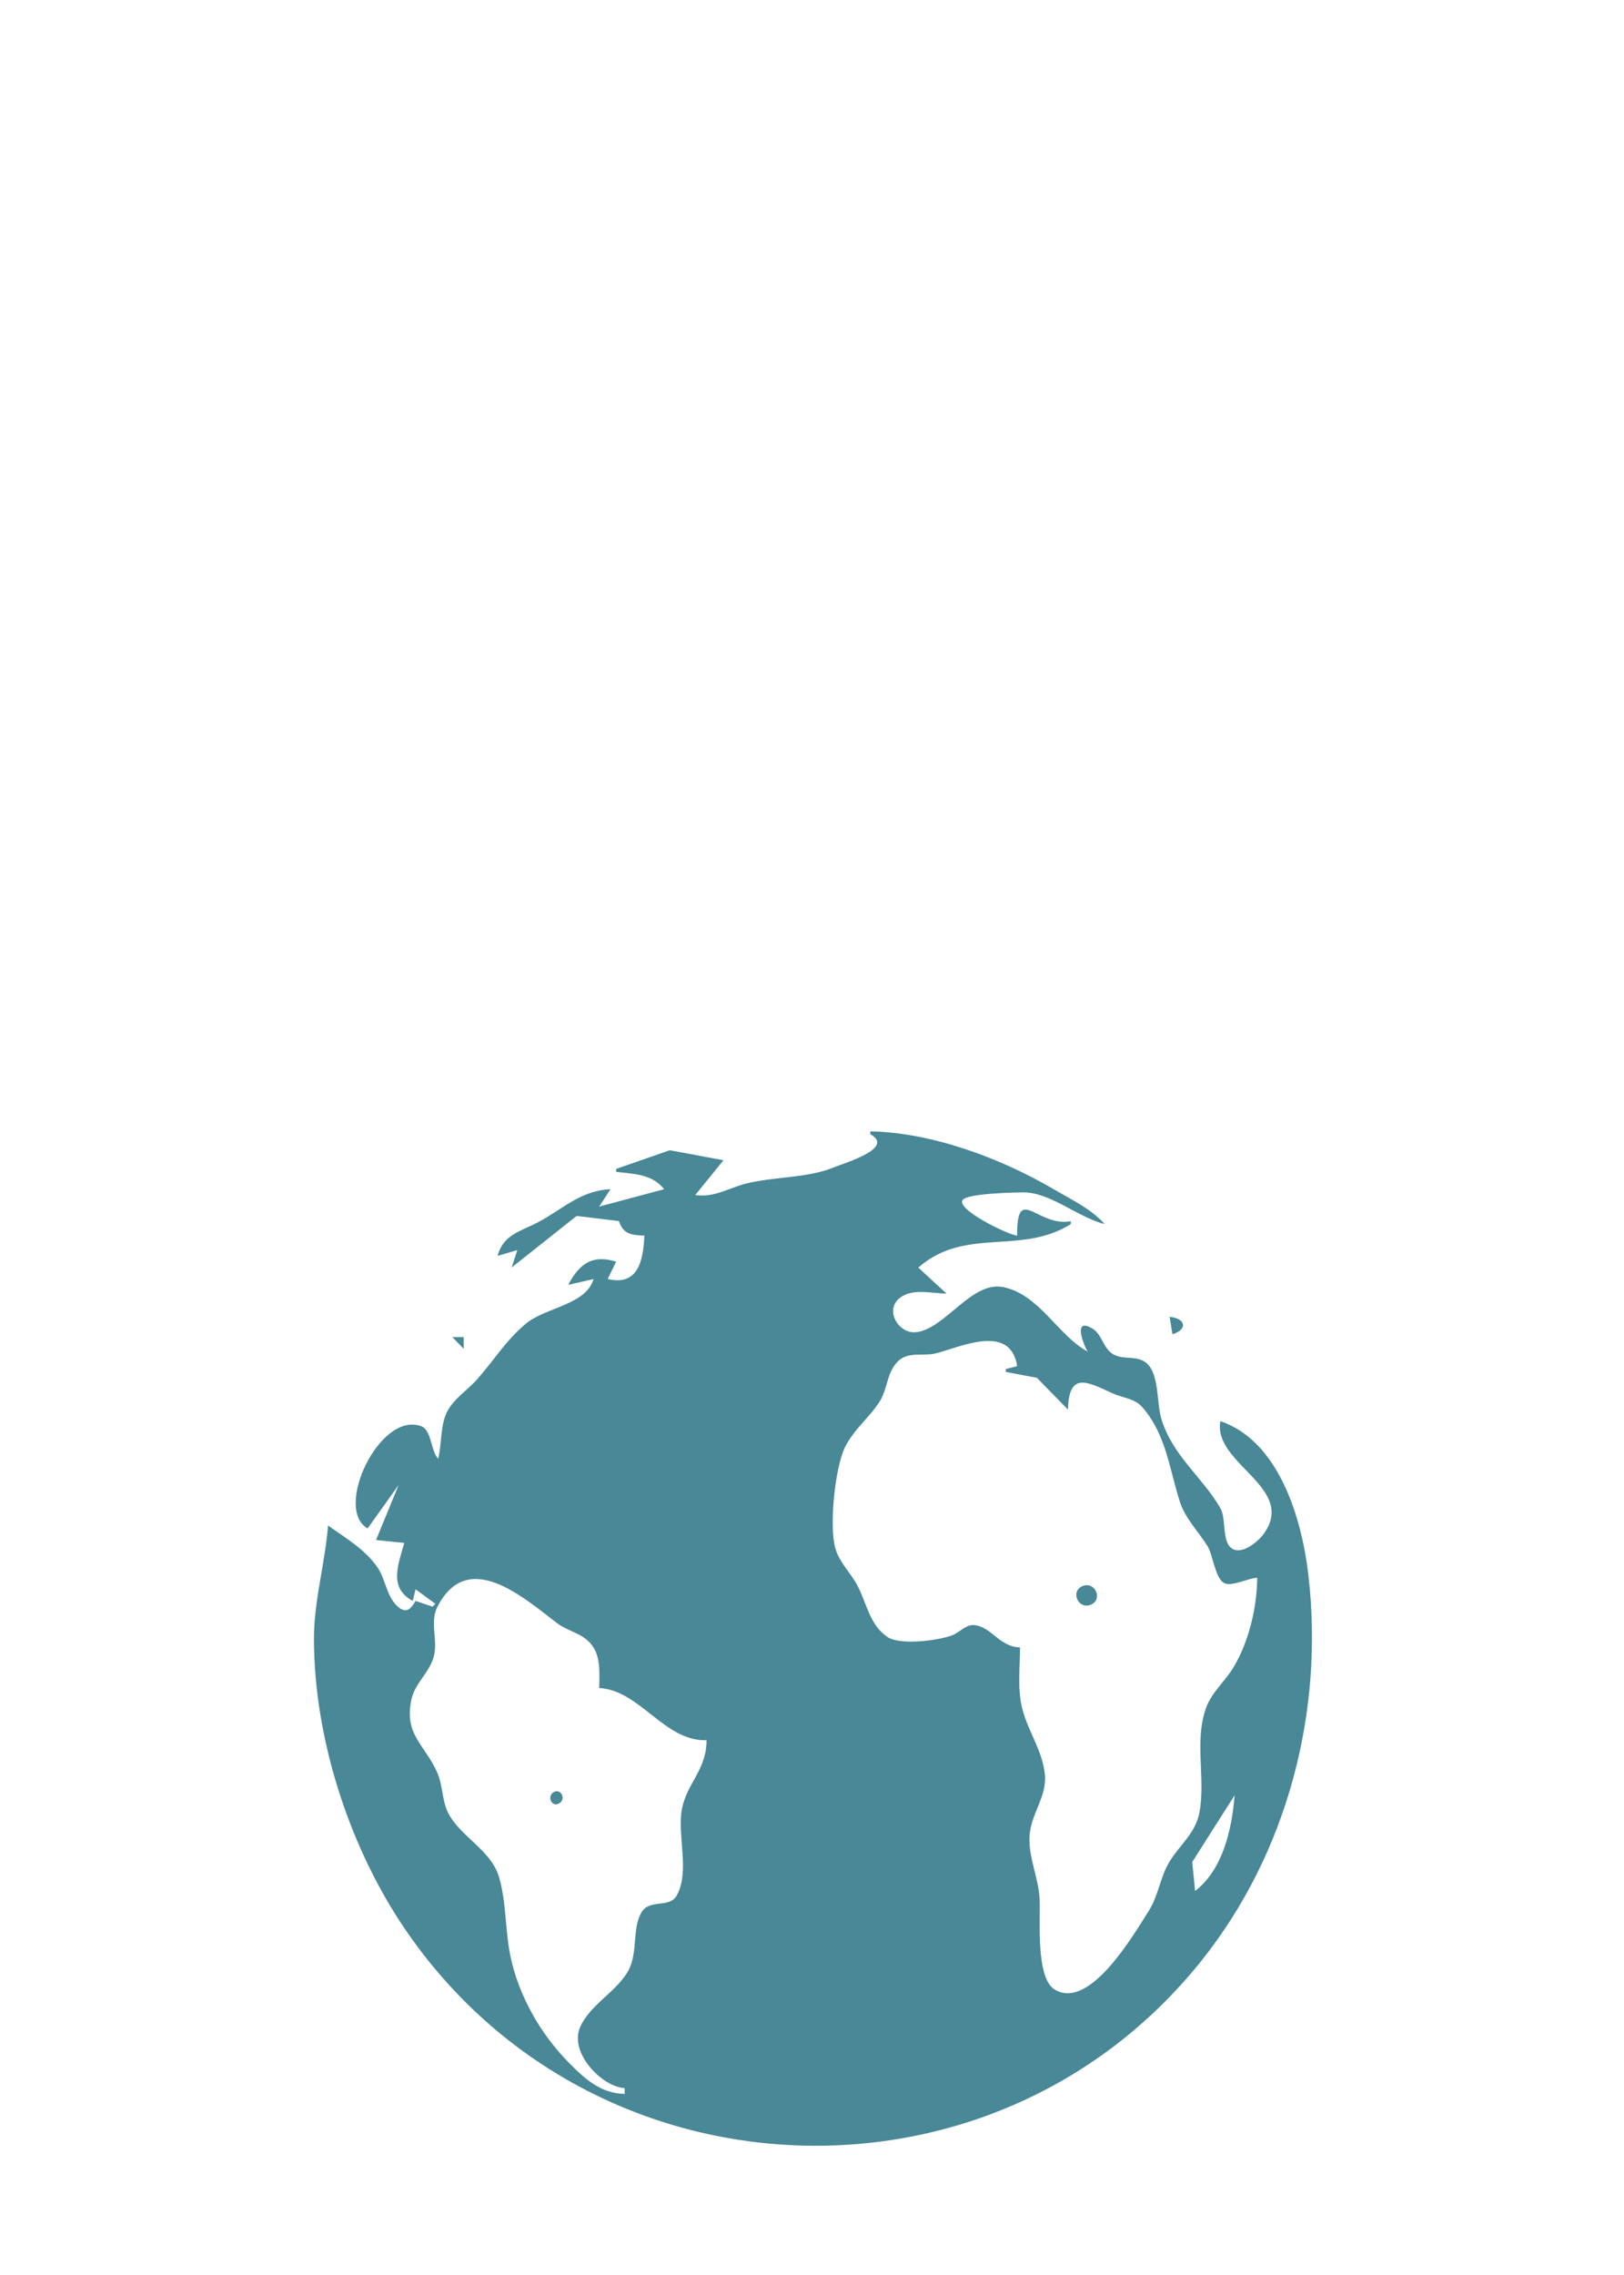 <?xml version="1.0" encoding="UTF-8" standalone="no"?>
<!-- Created with Inkscape (http://www.inkscape.org/) -->

<svg
   width="50mm"
   height="70mm"
   viewBox="0 0 50 70"
   version="1.1"
   id="svg12"
   inkscape:version="1.1.1 (eb90963e84, 2021-10-02)"
   sodipodi:docname="world.hpgl"
   xmlns:inkscape="http://www.inkscape.org/namespaces/inkscape"
   xmlns:sodipodi="http://sodipodi.sourceforge.net/DTD/sodipodi-0.dtd"
   xmlns="http://www.w3.org/2000/svg"
   xmlns:svg="http://www.w3.org/2000/svg">
  <sodipodi:namedview
     id="namedview14"
     pagecolor="#ffffff"
     bordercolor="#666666"
     borderopacity="1.0"
     inkscape:pageshadow="2"
     inkscape:pageopacity="0.0"
     inkscape:pagecheckerboard="0"
     inkscape:document-units="mm"
     showgrid="false"
     width="50mm"
     inkscape:zoom="1.5037598"
     inkscape:cx="48.544986"
     inkscape:cy="100.74747"
     inkscape:window-width="1848"
     inkscape:window-height="1016"
     inkscape:window-x="72"
     inkscape:window-y="27"
     inkscape:window-maximized="1"
     inkscape:current-layer="layer1" />
  <defs
     id="defs9" />
  <g
     inkscape:label="Layer 1"
     inkscape:groupmode="layer"
     id="layer1">
    <path
       style="fill:#488897;stroke:none;stroke-width:0.088"
       d="m 26.795,34.809 v 0.089 c 0.773,0.432 -0.787,0.883 -1.13,1.024 -0.805,0.332 -1.84,0.279 -2.695,0.496 -0.555,0.141 -0.974,0.438 -1.565,0.353 l 0.869,-1.071 -1.652,-0.308 -1.652,0.575 v 0.089 c 0.557,0.072 1.102,0.061 1.478,0.535 l -2,0.535 0.348,-0.535 c -0.944,0.044 -1.469,0.622 -2.26,1.032 -0.527,0.273 -1.038,0.365 -1.217,1.019 l 0.609,-0.178 -0.174,0.535 1.999,-1.585 1.304,0.157 c 0.125,0.405 0.398,0.437 0.782,0.446 -0.033,0.79 -0.2,1.557 -1.13,1.338 l 0.261,-0.535 c -0.737,-0.224 -1.121,0.056 -1.478,0.714 l 0.782,-0.178 c -0.23,0.798 -1.483,0.869 -2.087,1.376 -0.631,0.53 -0.977,1.127 -1.508,1.721 -0.298,0.333 -0.722,0.592 -0.924,1.007 -0.196,0.402 -0.157,0.986 -0.263,1.427 -0.244,-0.265 -0.194,-0.889 -0.535,-1.008 -1.279,-0.448 -2.688,2.556 -1.639,3.149 l 0.956,-1.338 -0.696,1.695 0.869,0.089 c -0.182,0.656 -0.494,1.382 0.261,1.784 l 0.087,-0.357 0.609,0.446 -0.087,0.089 -0.522,-0.178 c -0.117,0.198 -0.253,0.397 -0.494,0.219 -0.395,-0.291 -0.417,-0.87 -0.68,-1.252 -0.384,-0.558 -0.983,-0.9 -1.521,-1.287 -0.09,1.155 -0.434,2.317 -0.434,3.479 0,3.001 1.044,6.27 2.672,8.743 5.694,8.644 18.226,9.226 24.66,1.16 2.638,-3.307 3.775,-7.656 3.284,-11.865 -0.2,-1.715 -0.896,-4.111 -2.709,-4.728 -0.24,1.315 2.358,2.035 1.339,3.463 -0.172,0.241 -0.659,0.649 -0.968,0.465 -0.343,-0.204 -0.176,-0.914 -0.372,-1.252 -0.567,-0.977 -1.482,-1.614 -1.821,-2.765 -0.139,-0.472 -0.063,-1.277 -0.403,-1.649 -0.288,-0.315 -0.736,-0.125 -1.07,-0.316 -0.315,-0.18 -0.344,-0.616 -0.647,-0.796 -0.609,-0.361 -0.272,0.501 -0.145,0.709 -0.917,-0.492 -1.488,-1.766 -2.608,-1.984 -0.977,-0.19 -1.796,1.317 -2.695,1.39 -0.515,0.042 -0.944,-0.665 -0.501,-1.038 0.396,-0.333 0.991,-0.153 1.458,-0.152 L 28.273,39.002 c 1.446,-1.267 3.15,-0.368 4.695,-1.338 v -0.089 c -1.027,0.195 -1.664,-1.175 -1.652,0.446 -0.293,-0.031 -1.909,-0.821 -1.673,-1.104 0.163,-0.196 1.549,-0.225 1.847,-0.229 0.837,-0.012 1.685,0.765 2.521,0.976 -0.421,-0.471 -1.029,-0.756 -1.565,-1.07 -1.641,-0.961 -3.744,-1.744 -5.651,-1.784 m 9.216,5.709 0.087,0.535 c 0.496,-0.155 0.389,-0.497 -0.087,-0.535 m -22.083,0.624 0.348,0.357 v -0.357 h -0.348 m 17.388,0.892 -0.348,0.089 v 0.089 l 0.956,0.181 0.957,0.979 c 0.025,-1.21 0.623,-0.838 1.391,-0.494 0.315,0.141 0.66,0.146 0.903,0.425 0.736,0.841 0.835,1.94 1.158,2.924 0.16,0.488 0.571,0.909 0.841,1.338 0.17,0.27 0.241,1.008 0.517,1.144 0.241,0.119 0.734,-0.154 1.016,-0.163 -0.008,0.924 -0.259,1.977 -0.736,2.765 -0.261,0.431 -0.671,0.763 -0.843,1.249 -0.364,1.03 -0.002,2.16 -0.201,3.212 -0.121,0.642 -0.608,0.99 -0.925,1.517 -0.286,0.474 -0.33,1.03 -0.641,1.517 -0.437,0.683 -1.812,3.078 -2.894,2.406 -0.585,-0.363 -0.431,-2.143 -0.458,-2.763 -0.029,-0.661 -0.351,-1.295 -0.311,-1.963 0.04,-0.668 0.534,-1.206 0.473,-1.873 -0.068,-0.744 -0.524,-1.343 -0.701,-2.052 -0.148,-0.591 -0.066,-1.267 -0.066,-1.873 -0.634,-0.016 -0.867,-0.622 -1.394,-0.685 -0.271,-0.032 -0.458,0.222 -0.692,0.312 -0.426,0.162 -1.606,0.317 -1.996,0.052 -0.54,-0.367 -0.632,-1.009 -0.908,-1.552 -0.203,-0.4 -0.559,-0.722 -0.691,-1.16 -0.204,-0.679 -0.016,-2.493 0.29,-3.122 0.273,-0.559 0.76,-0.914 1.079,-1.427 0.237,-0.382 0.209,-0.866 0.542,-1.21 0.312,-0.322 0.774,-0.162 1.162,-0.252 0.714,-0.167 2.312,-0.965 2.521,0.392 m -12.867,9.902 c 1.26,0.07 2.002,1.647 3.304,1.606 -6.08e-4,0.925 -0.618,1.325 -0.763,2.141 -0.141,0.794 0.259,1.927 -0.164,2.648 -0.225,0.384 -0.821,0.092 -1.071,0.499 -0.311,0.506 -0.095,1.282 -0.437,1.849 -0.38,0.629 -1.166,1.018 -1.459,1.695 -0.341,0.787 0.673,1.834 1.372,1.873 v 0.178 c -0.745,-0.018 -1.228,-0.461 -1.739,-0.982 -0.862,-0.878 -1.541,-2.067 -1.787,-3.3 -0.157,-0.785 -0.116,-1.643 -0.348,-2.409 -0.237,-0.781 -1.113,-1.192 -1.516,-1.873 -0.246,-0.416 -0.192,-0.91 -0.386,-1.338 -0.39,-0.86 -1.019,-1.151 -0.79,-2.23 0.109,-0.515 0.563,-0.832 0.692,-1.338 0.129,-0.505 -0.133,-1.046 0.108,-1.517 0.937,-1.825 2.65,-0.284 3.679,0.497 0.379,0.288 0.858,0.315 1.129,0.756 0.227,0.368 0.175,0.829 0.175,1.245 m 14.887,-3.14 c -0.389,0.15 -0.15,0.719 0.229,0.583 0.406,-0.145 0.162,-0.734 -0.229,-0.583 m -16.313,6.359 c -0.183,0.136 -0.03,0.451 0.184,0.334 0.25,-0.136 0.043,-0.503 -0.184,-0.334 m 20.988,0.082 c -0.08,1.037 -0.365,2.298 -1.217,2.944 l -0.087,-0.892 z"
       id="path3659" />
  </g>
</svg>
